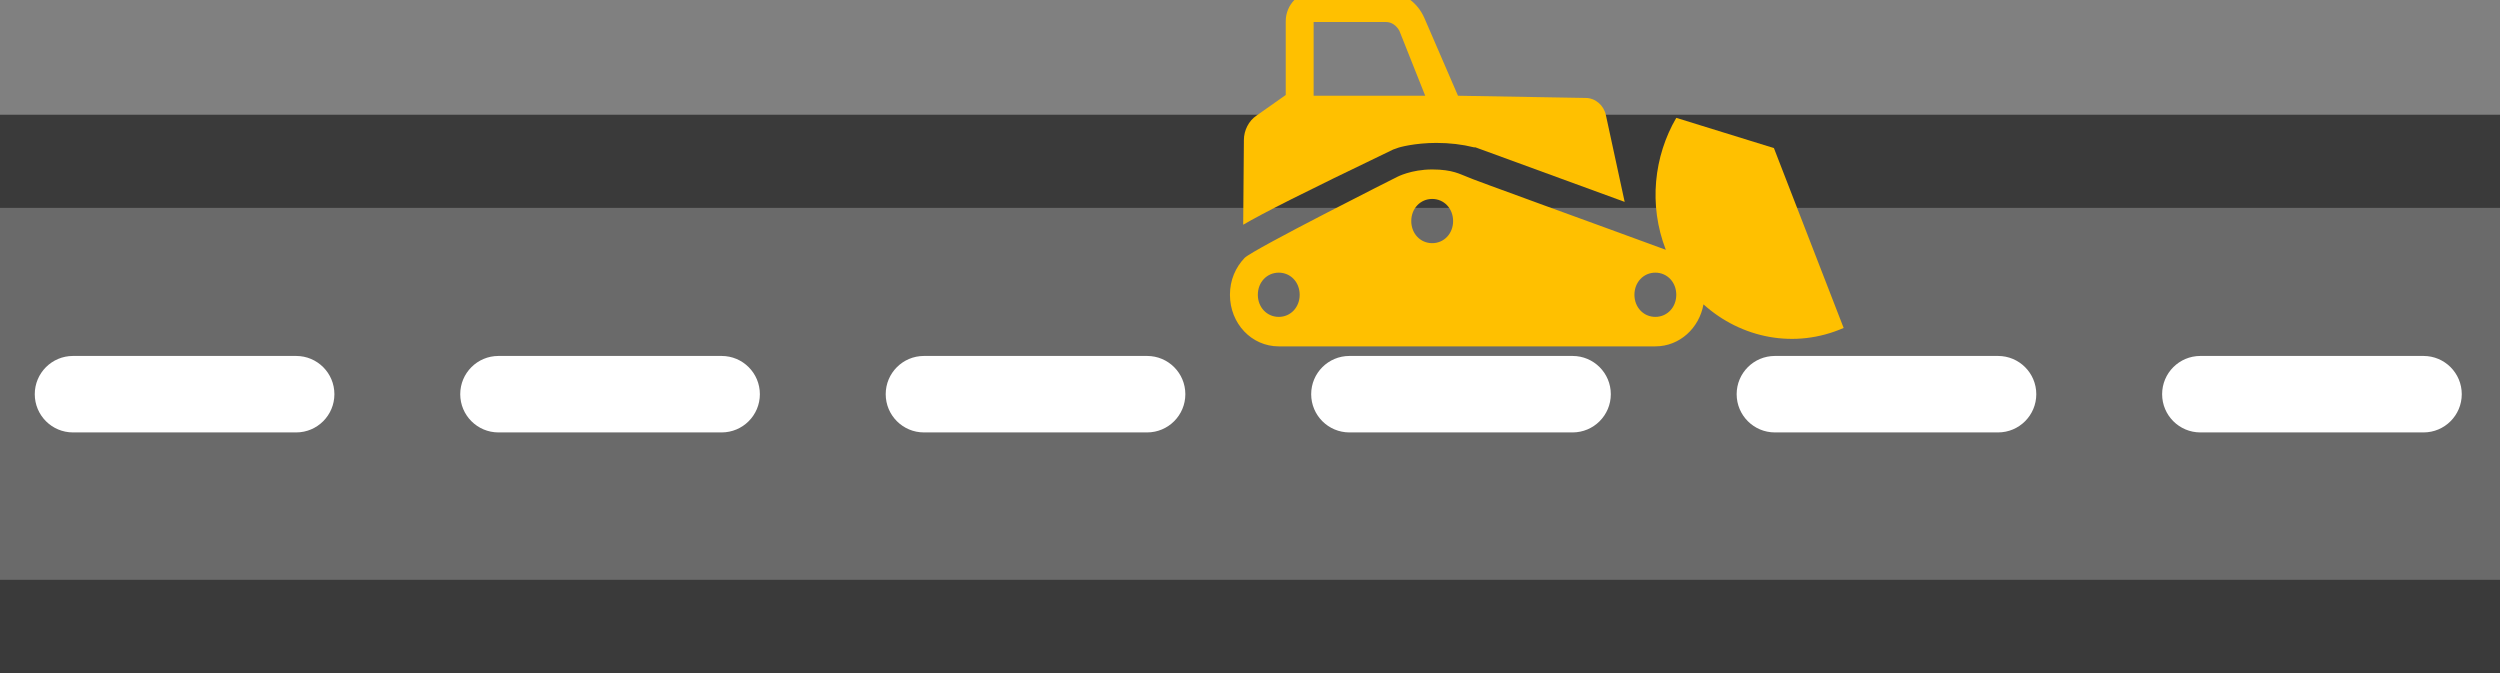<svg width="3596" height="968" xmlns="http://www.w3.org/2000/svg" xmlns:xlink="http://www.w3.org/1999/xlink" xml:space="preserve" overflow="hidden"><rect width="100%" height="100%" fill="#808080" stroke="none"/><defs><clipPath id="clip0"><rect x="398" y="695" width="3596" height="968"/></clipPath><clipPath id="clip1"><rect x="2137" y="695" width="943" height="510"/></clipPath><clipPath id="clip2"><rect x="2137" y="695" width="943" height="510"/></clipPath></defs><g clip-path="url(#clip0)" transform="translate(-398 -695)"><rect x="398" y="860" width="3596" height="803" fill="#3A3A3A"/><rect x="398" y="994" width="3596" height="535" fill="#6A6A6A"/><path d="M448 1262C448 1231.62 472.624 1207 503 1207L824 1207C854.376 1207 879 1231.62 879 1262L879 1262C879 1292.38 854.376 1317 824 1317L503 1317C472.624 1317 448 1292.38 448 1262Z" fill="#FFFFFF" fill-rule="evenodd"/><path d="M1060 1262C1060 1231.62 1084.62 1207 1115 1207L1436 1207C1466.38 1207 1491 1231.62 1491 1262L1491 1262C1491 1292.38 1466.38 1317 1436 1317L1115 1317C1084.62 1317 1060 1292.38 1060 1262Z" fill="#FFFFFF" fill-rule="evenodd"/><path d="M1672 1262C1672 1231.62 1696.62 1207 1727 1207L2048 1207C2078.38 1207 2103 1231.62 2103 1262L2103 1262C2103 1292.38 2078.38 1317 2048 1317L1727 1317C1696.62 1317 1672 1292.38 1672 1262Z" fill="#FFFFFF" fill-rule="evenodd"/><path d="M3508 1262C3508 1231.62 3532.62 1207 3563 1207L3884 1207C3914.38 1207 3939 1231.62 3939 1262L3939 1262C3939 1292.38 3914.38 1317 3884 1317L3563 1317C3532.62 1317 3508 1292.38 3508 1262Z" fill="#FFFFFF" fill-rule="evenodd"/><path d="M2284 1262C2284 1231.62 2308.62 1207 2339 1207L2660 1207C2690.38 1207 2715 1231.62 2715 1262L2715 1262C2715 1292.38 2690.38 1317 2660 1317L2339 1317C2308.62 1317 2284 1292.38 2284 1262Z" fill="#FFFFFF" fill-rule="evenodd"/><path d="M2896 1262C2896 1231.62 2920.62 1207 2951 1207L3272 1207C3302.38 1207 3327 1231.62 3327 1262L3327 1262C3327 1292.38 3302.38 1317 3272 1317L2951 1317C2920.62 1317 2896 1292.38 2896 1262Z" fill="#FFFFFF" fill-rule="evenodd"/><g clip-path="url(#clip1)"><g clip-path="url(#clip2)"><g><path d="M932.917 657.055 832.604 412.289 692.164 371.161C660.064 423.324 652.039 489.531 677.117 550.722 677.117 550.722 677.117 550.722 677.117 550.722 593.857 521.631 391.223 452.415 391.223 451.412 382.195 448.402 371.161 441.38 341.066 441.38 310.972 441.38 290.91 451.412 290.91 451.412 290.91 451.412 84.263 549.719 71.223 561.757 58.182 574.797 50.157 591.851 50.157 611.913 50.157 651.036 81.254 682.133 120.376 682.133L662.07 682.133C697.18 682.133 725.268 657.055 731.287 624.954 785.456 671.099 862.698 686.146 932.917 657.055ZM120.376 642.008C103.323 642.008 90.282 628.967 90.282 611.913 90.282 594.86 103.323 581.819 120.376 581.819 137.43 581.819 150.471 594.86 150.471 611.913 150.471 628.967 137.43 642.008 120.376 642.008ZM341.066 541.694C324.013 541.694 310.972 528.653 310.972 511.6 310.972 494.546 324.013 481.506 341.066 481.506 358.12 481.506 371.161 494.546 371.161 511.6 371.161 528.653 358.12 541.694 341.066 541.694ZM662.07 642.008C645.017 642.008 631.976 628.967 631.976 611.913 631.976 594.86 645.017 581.819 662.07 581.819 679.124 581.819 692.164 594.86 692.164 611.913 692.164 628.967 679.124 642.008 662.07 642.008Z" fill="#FFC000" transform="matrix(1 0 0 1.057 2116.99 472.203)"/><path d="M290.91 412.289C292.916 411.286 315.988 405.267 347.085 405.267 366.145 405.267 384.201 407.273 401.255 411.286L403.261 411.286 617.932 485.518 590.848 367.148C587.838 354.107 575.8 344.076 561.757 344.076L378.183 341.066 330.032 235.737C320.001 213.668 298.935 199.624 274.859 199.624L170.533 199.624C148.464 199.624 130.408 217.681 130.408 239.75L130.408 340.063 88.276 368.151C77.242 375.173 70.22 388.214 70.22 401.255L69.216 516.615C96.301 501.568 154.483 473.481 284.891 414.295L290.91 412.289ZM170.533 240.753 274.859 240.753C282.885 240.753 289.907 245.768 293.919 252.79L331.035 341.066 170.533 341.066 170.533 240.753Z" fill="#FFC000" transform="matrix(1 0 0 1.057 2116.99 472.203)"/></g></g></g></g></svg>